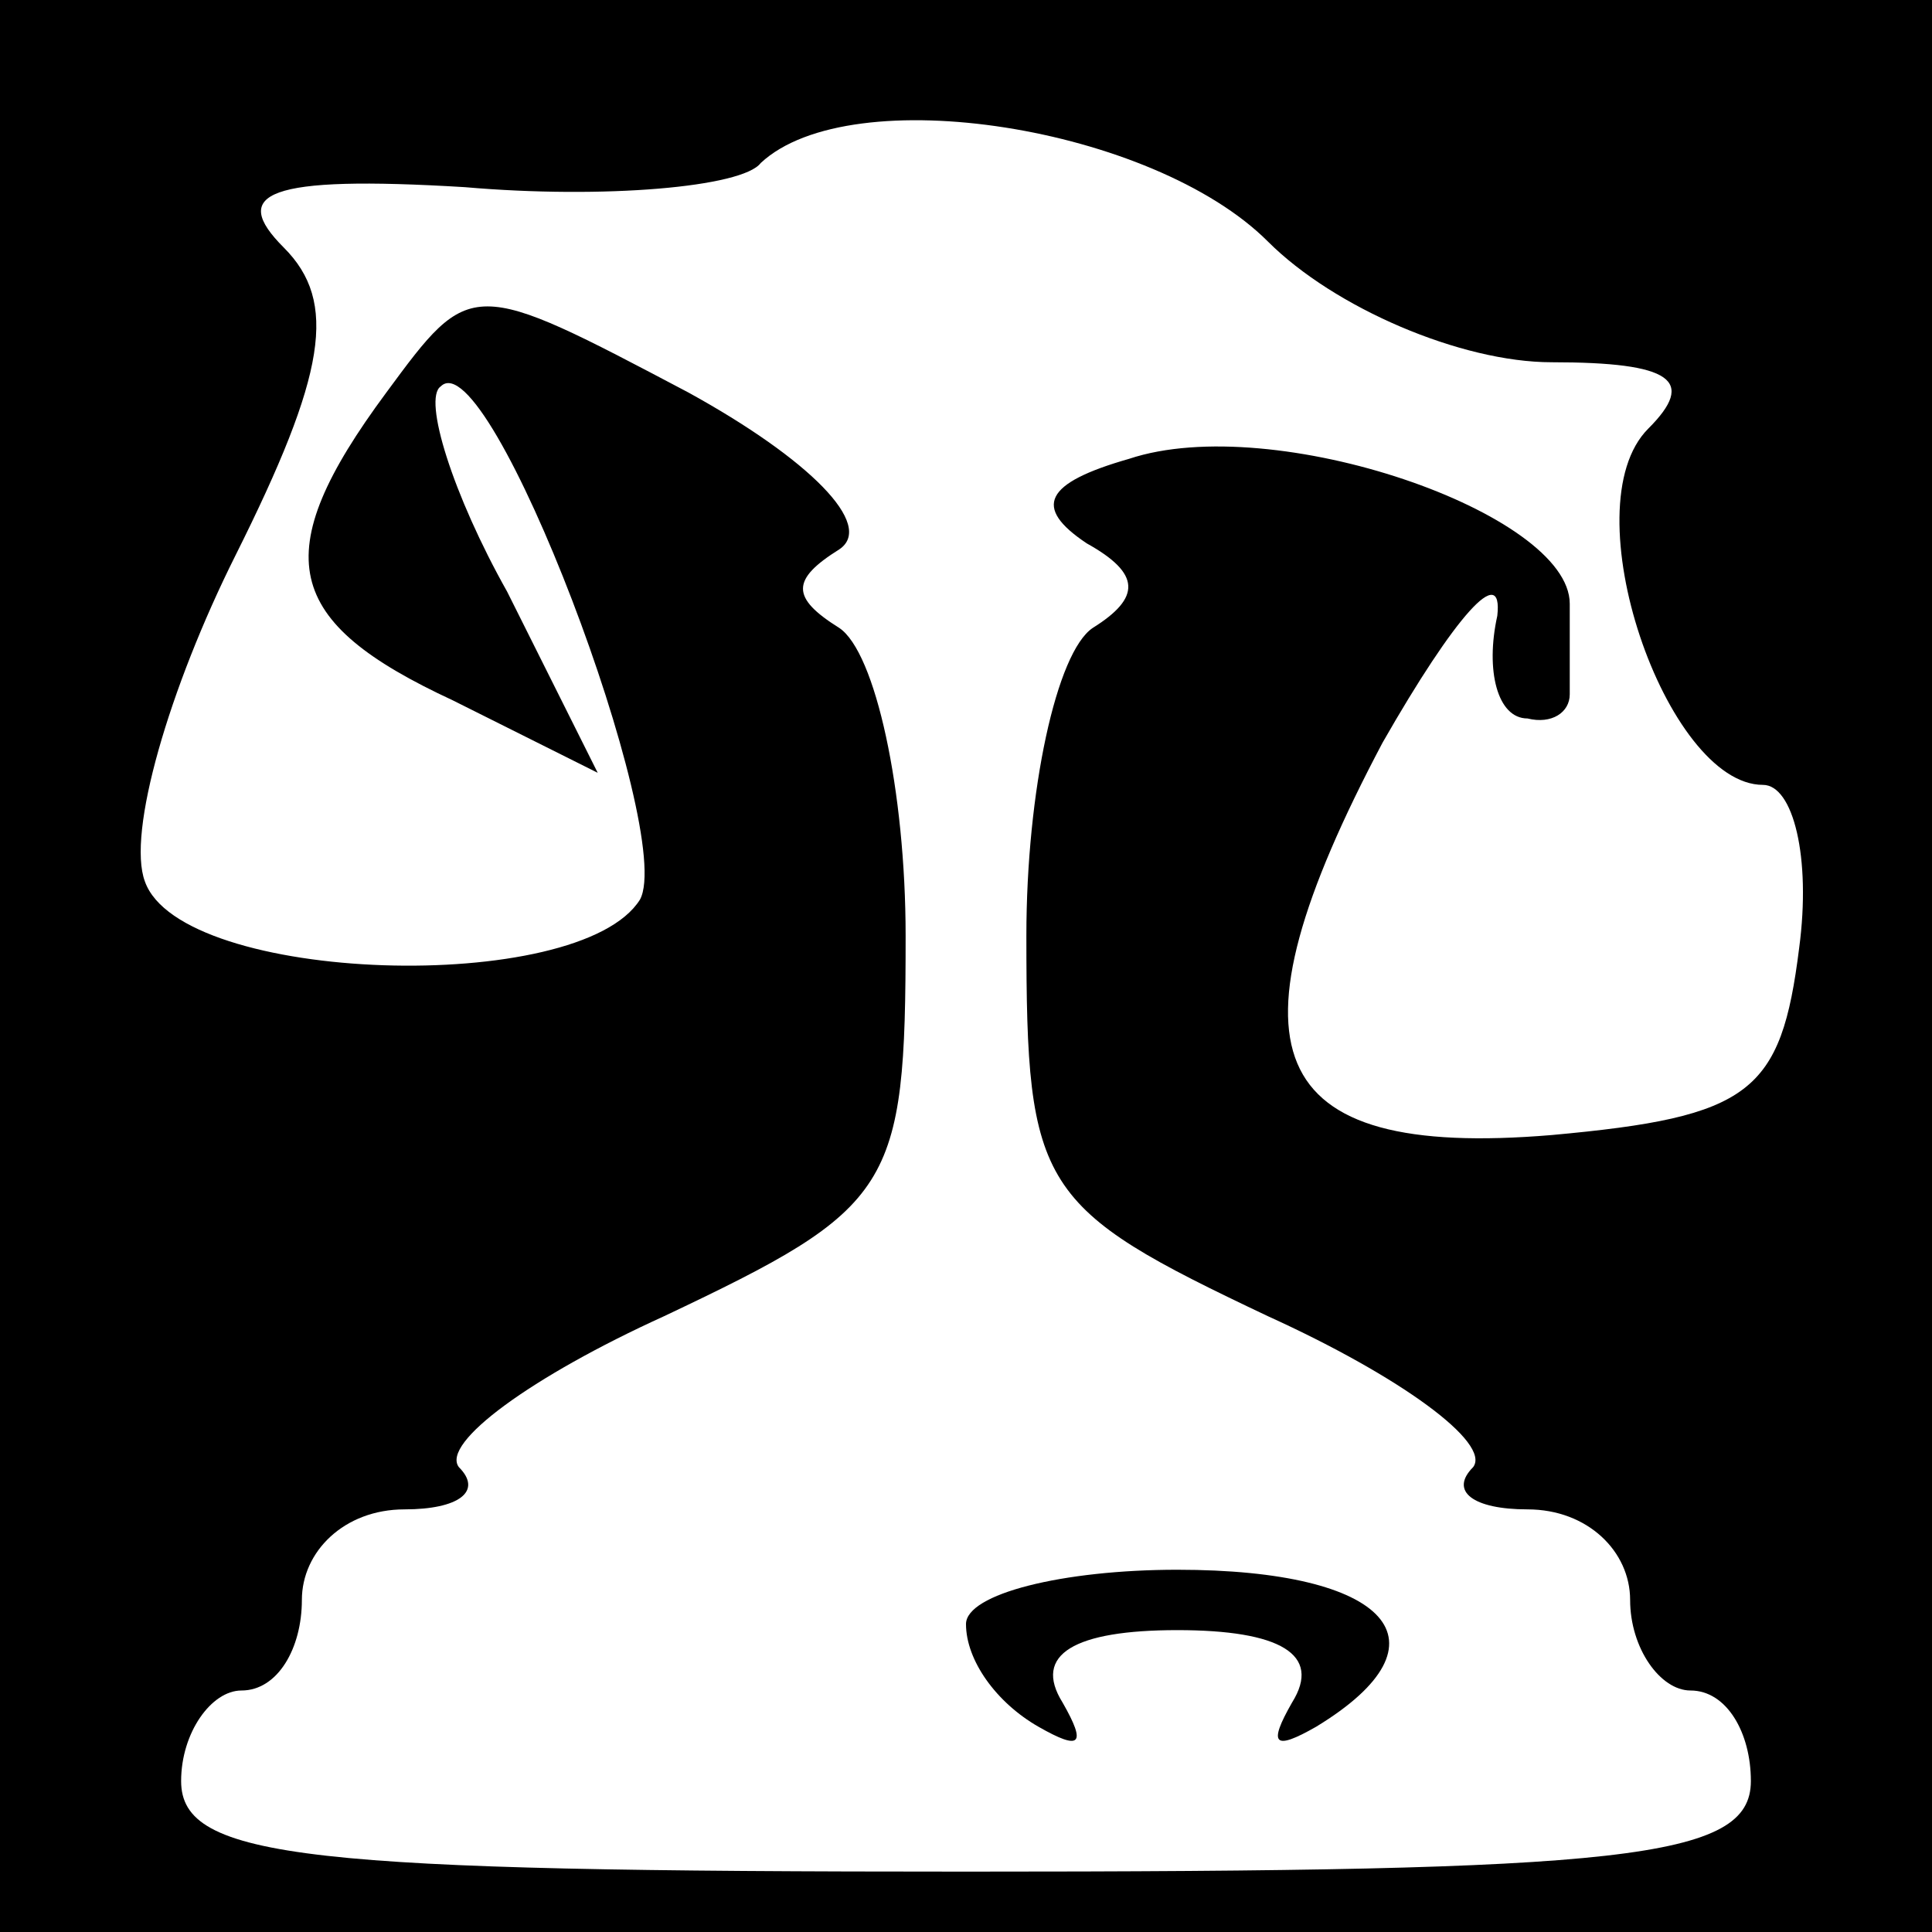 <?xml version="1.0" standalone="no"?>
<!DOCTYPE svg PUBLIC "-//W3C//DTD SVG 20010904//EN"
 "http://www.w3.org/TR/2001/REC-SVG-20010904/DTD/svg10.dtd">
<svg version="1.0" xmlns="http://www.w3.org/2000/svg"
 width="32pt" height="32pt" viewBox="0 0 32 32"
 preserveAspectRatio="xMidYMid meet">
<rect x="0" y="0" width="32" height="32" fill="#808080" stroke="none"/>
<g transform="translate(0,32) scale(0.1,-0.1)"
fill="#000000" stroke="none">
<path fill="#000000" stroke="none" d="M0 160 l0 -160 160 0 160 0 0 160 0
160 -160 0 -160 0 0 -160z"/>
<path fill="#ffffff" stroke="none" d="M210 280 c11 -11 32 -20 47 -20 20 0
24 -3 16 -11 -13 -13 3 -59 19 -59 5 0 8 -12 6 -27 -3 -24 -8 -28 -41 -31 -48
-4 -55 14 -28 65 12 21 20 30 19 21 -2 -9 0 -17 5 -17 4 -1 7 1 7 4 0 3 0 10
0 15 0 15 -49 32 -73 24 -14 -4 -16 -8 -7 -14 9 -5 9 -9 1 -14 -6 -4 -11 -27
-11 -51 0 -42 2 -45 40 -63 22 -10 37 -21 34 -25 -4 -4 0 -7 9 -7 10 0 17 -7
17 -15 0 -8 5 -15 10 -15 6 0 10 -7 10 -15 0 -13 -21 -15 -130 -15 -109 0
-130 2 -130 15 0 8 5 15 10 15 6 0 10 7 10 15 0 8 7 15 17 15 9 0 13 3 9 7 -3
4 12 15 34 25 38 18 40 21 40 63 0 24 -5 47 -11 51 -8 5 -8 8 0 13 6 4 -5 15
-25 26 -36 19 -36 19 -50 0 -20 -27 -17 -38 11 -51 l24 -12 -15 30 c-9 16 -14
32 -11 34 8 8 39 -74 33 -85 -10 -16 -76 -14 -82 3 -3 8 4 32 15 54 15 30 17
42 8 51 -9 9 -3 12 30 10 23 -2 46 0 49 4 15 14 65 6 84 -13z"/>
<path fill="#000000" stroke="none" d="M160 51 c0 -6 5 -13 12 -17 7 -4 8 -3
4 4 -5 8 2 12 19 12 17 0 24 -4 19 -12 -4 -7 -3 -8 4 -4 23 14 12 26 -23 26
-19 0 -35 -4 -35 -9z"/>
</g>
</svg>
